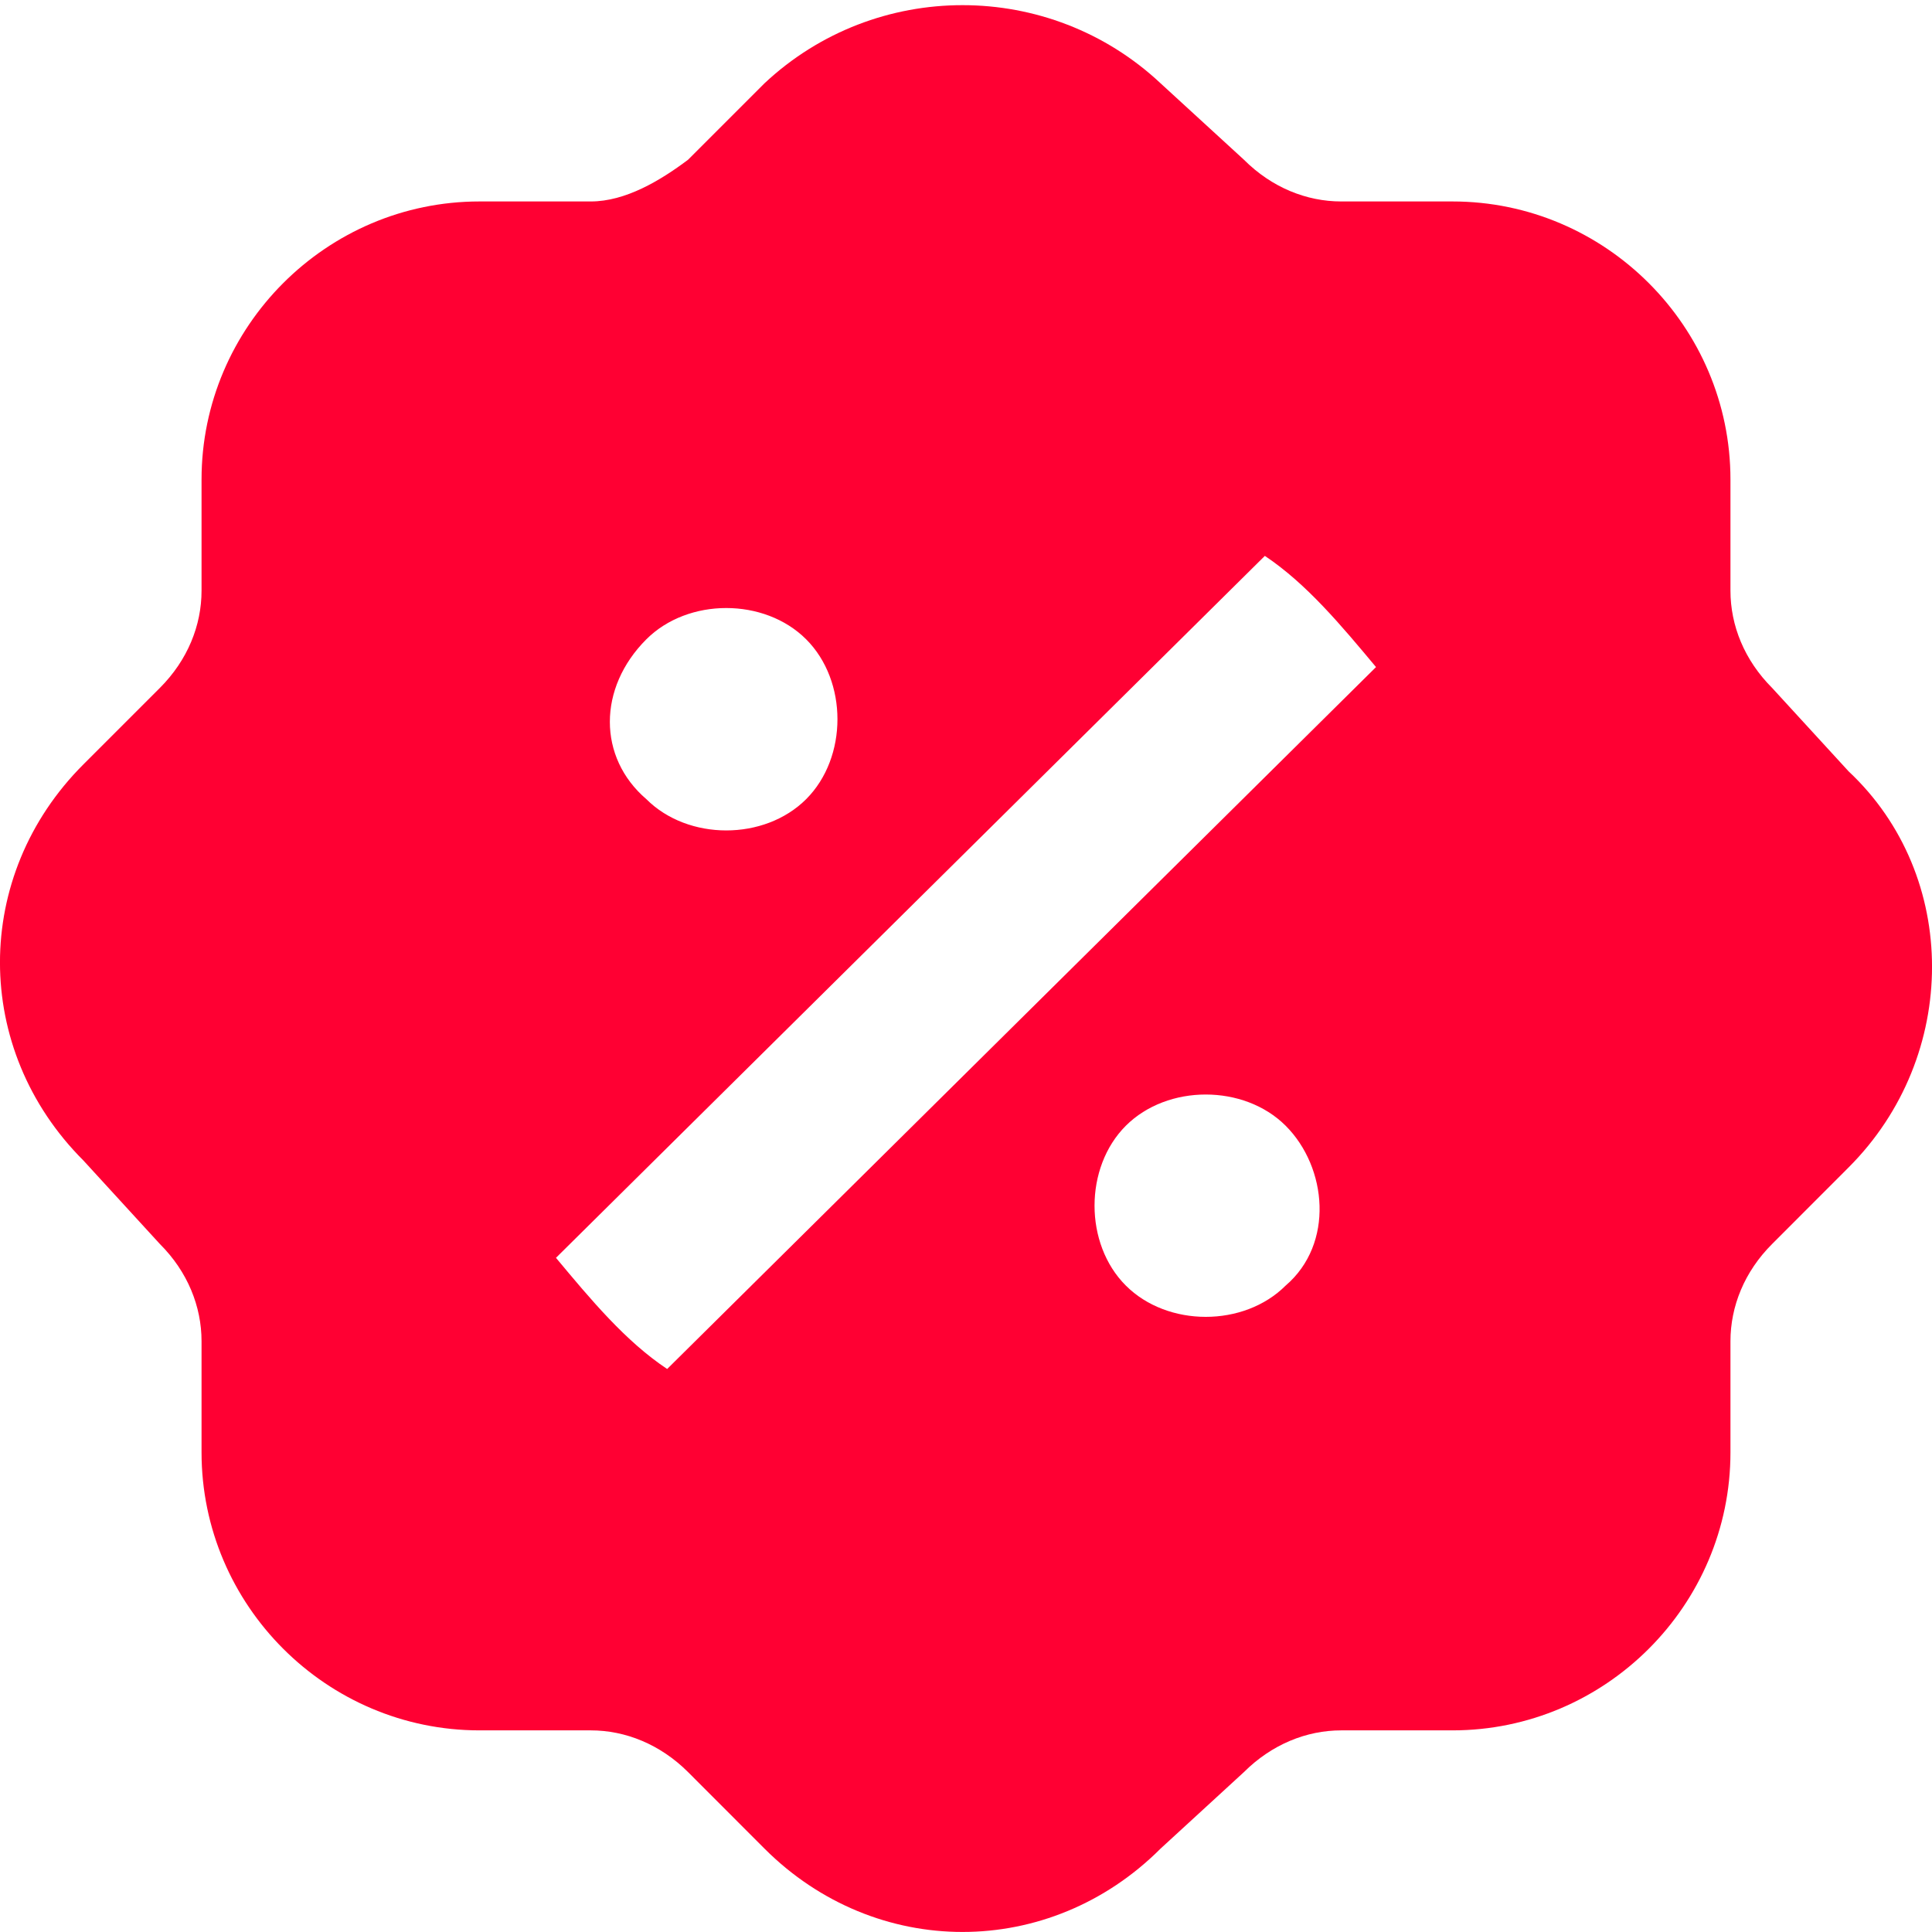 <svg width="22" height="22" viewBox="0 0 22 22" fill="none" xmlns="http://www.w3.org/2000/svg">
<path d="M21.05 8.783L20.18 7.834C19.863 7.517 19.705 7.122 19.705 6.726V5.46C19.705 3.719 18.281 2.294 16.54 2.294H15.273C14.878 2.294 14.482 2.136 14.165 1.819L13.216 0.949C11.95 -0.238 9.971 -0.238 8.705 0.949L7.835 1.819C7.518 2.057 7.122 2.294 6.727 2.294H5.46C3.719 2.294 2.295 3.719 2.295 5.46V6.726C2.295 7.122 2.137 7.517 1.82 7.834L0.95 8.704C-0.317 9.97 -0.317 11.949 0.95 13.215L1.82 14.165C2.137 14.481 2.295 14.877 2.295 15.273V16.539C2.295 18.28 3.719 19.704 5.46 19.704H6.727C7.122 19.704 7.518 19.863 7.835 20.179L8.705 21.05C9.971 22.316 11.95 22.316 13.216 21.05L14.165 20.179C14.482 19.863 14.878 19.704 15.273 19.704H16.54C18.281 19.704 19.705 18.28 19.705 16.539V15.273C19.705 14.877 19.863 14.481 20.18 14.165L21.05 13.294C22.317 12.028 22.317 9.97 21.05 8.783ZM7.36 7.28C7.835 6.805 8.705 6.805 9.18 7.28C9.655 7.755 9.655 8.625 9.18 9.1C8.705 9.575 7.835 9.575 7.36 9.1C6.806 8.625 6.806 7.834 7.36 7.28ZM14.64 14.639C14.165 15.114 13.295 15.114 12.82 14.639C12.345 14.165 12.345 13.294 12.82 12.819C13.295 12.345 14.165 12.345 14.64 12.819C15.115 13.294 15.194 14.165 14.64 14.639ZM7.597 15.589C7.122 15.273 6.727 14.798 6.331 14.323L14.403 6.33C14.878 6.647 15.273 7.122 15.669 7.596L7.597 15.589Z" fill="#FF0033"/>
</svg>
